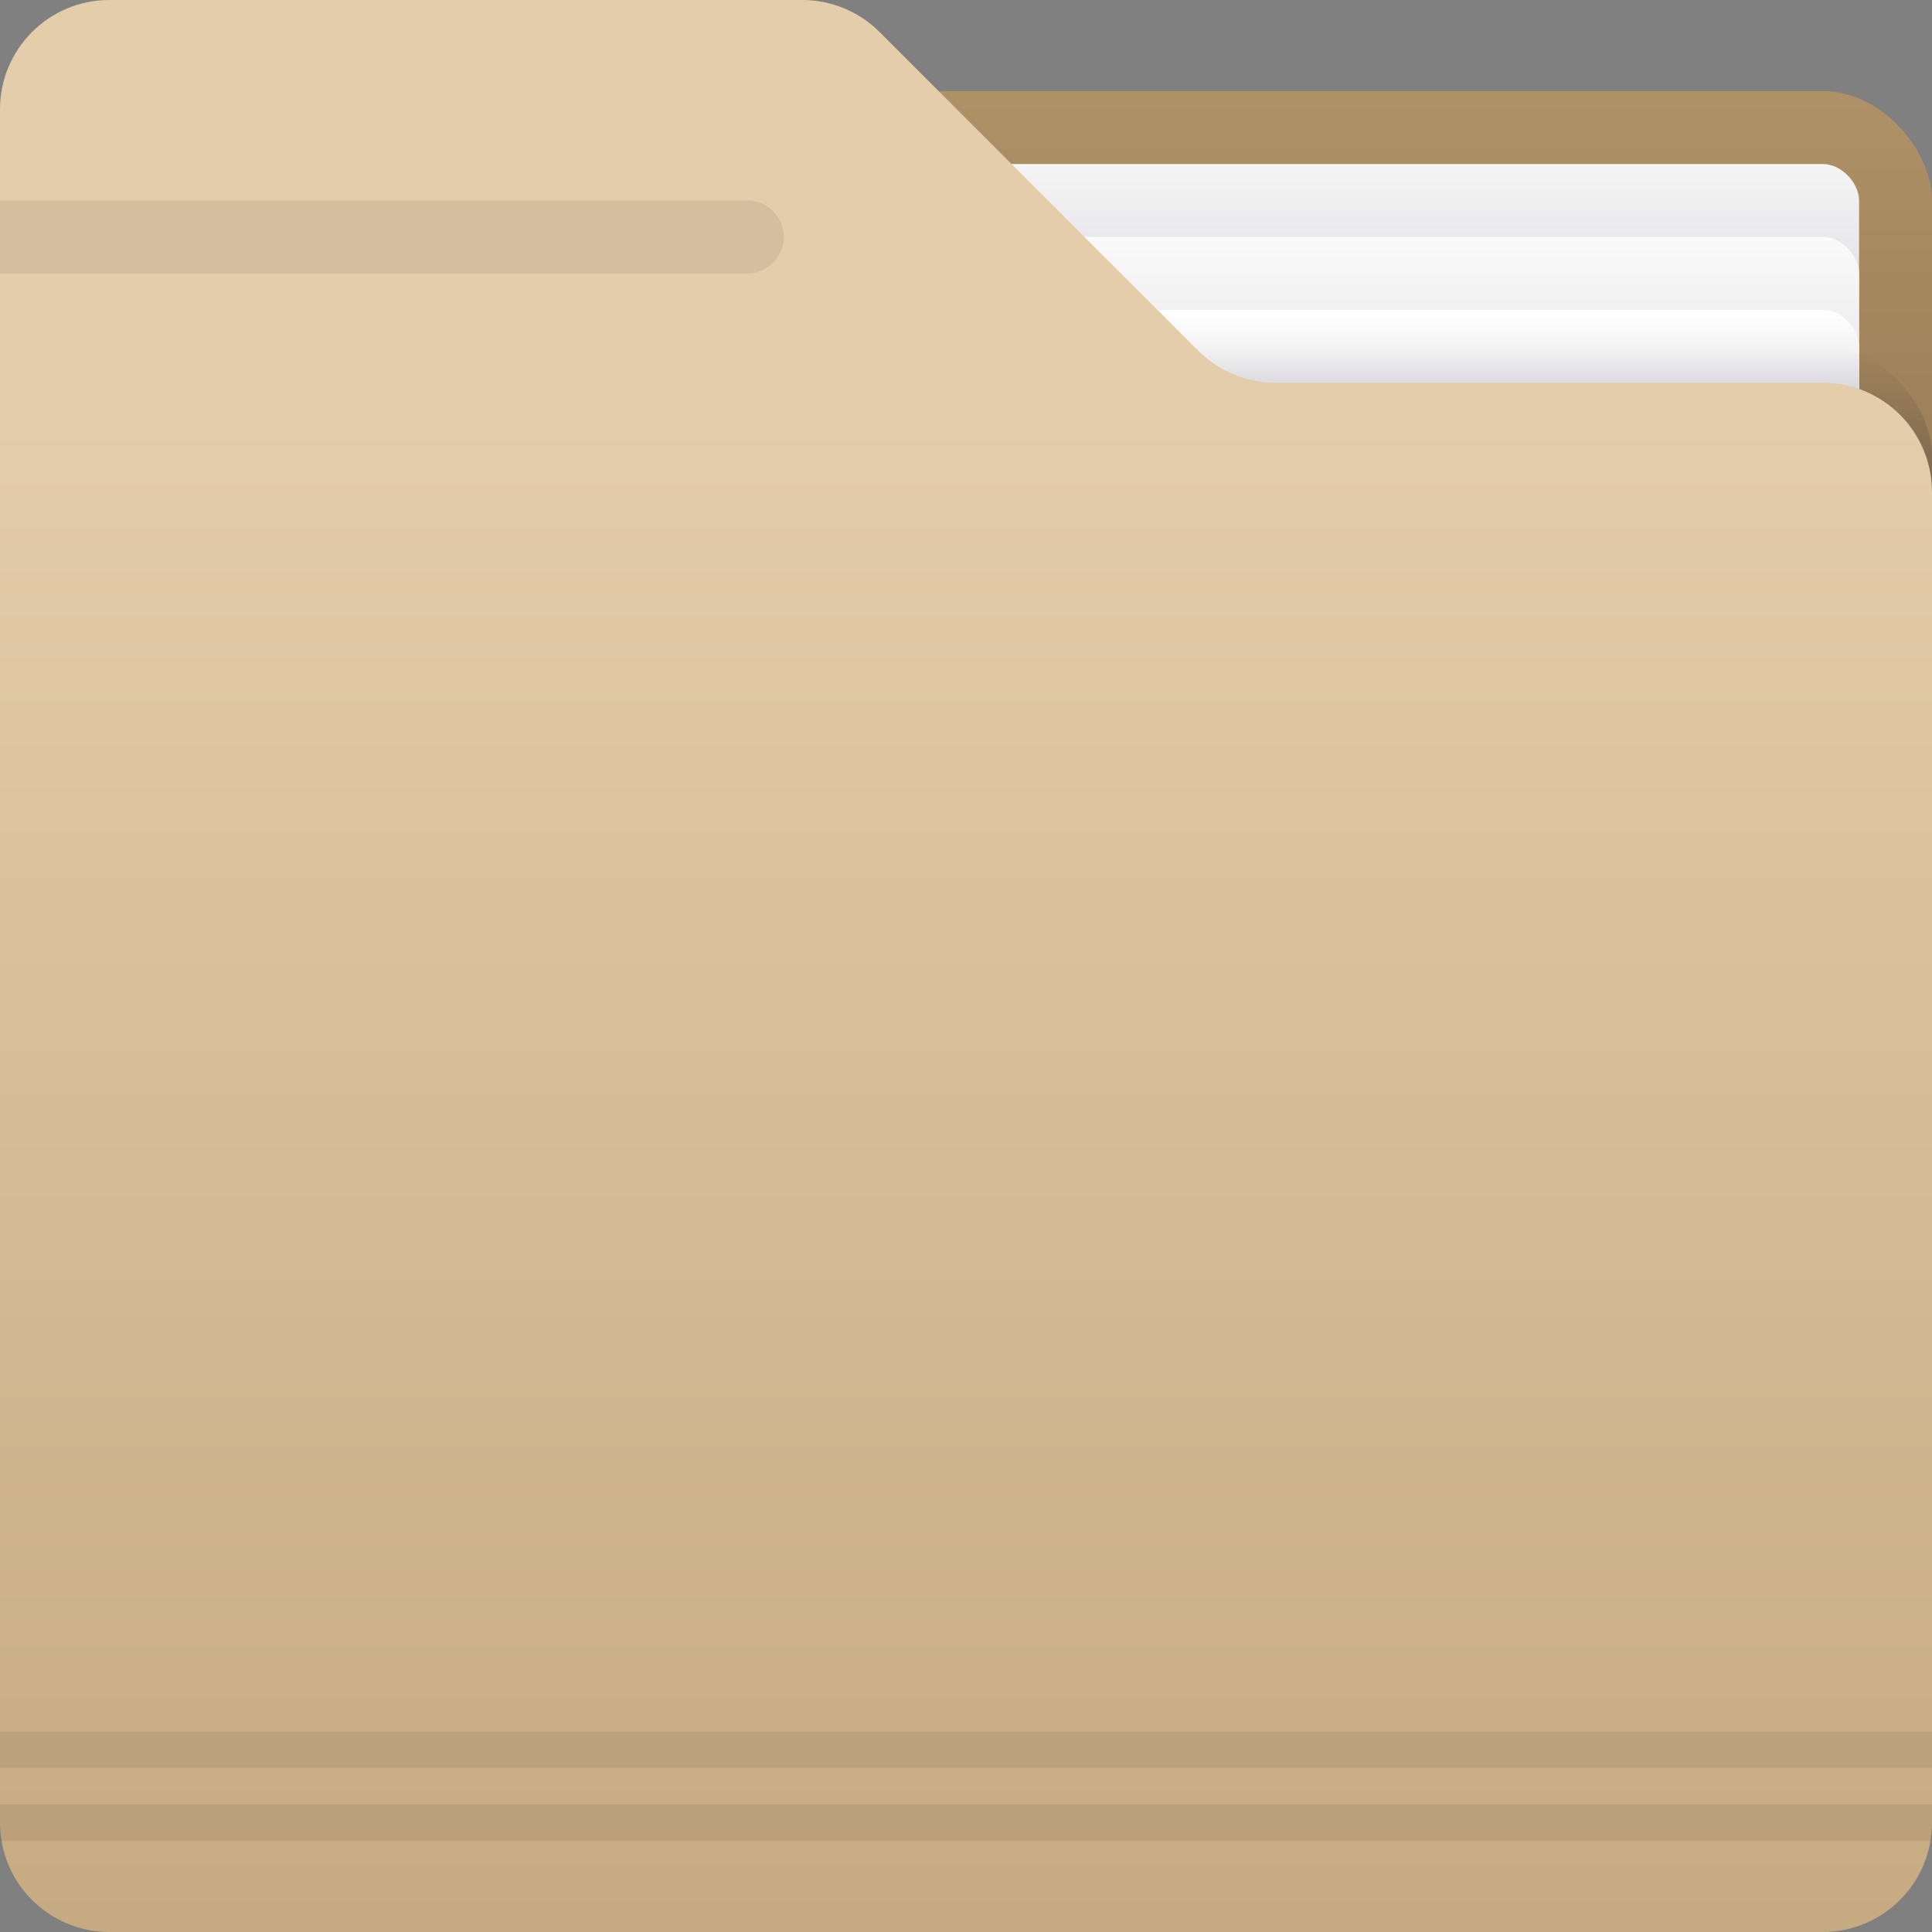<svg width="106" height="106" viewBox="0 0 106 106" fill="none" xmlns="http://www.w3.org/2000/svg">
<rect x="0" y="0" width="106" height="106" fill="#808080" stroke="none"/>
<rect x="7" y="5" width="99" height="61" rx="6" fill="url(#paint0_linear_243_2013)"/>
<rect x="7" y="9" width="95" height="57" rx="2" fill="url(#paint1_linear_243_2013)"/>
<rect x="7" y="13" width="95" height="57" rx="2" fill="url(#paint2_linear_243_2013)"/>
<rect x="7" y="17" width="95" height="57" rx="2" fill="url(#paint3_linear_243_2013)"/>
<rect opacity="0.5" x="59" y="19" width="47" height="16" rx="6" fill="url(#paint4_linear_243_2013)"/>
<path d="M0 6C0 2.686 2.686 0 6 0H44.015C45.606 0 47.132 0.632 48.257 1.757L65.743 19.243C66.868 20.368 68.394 21 69.985 21H100C103.314 21 106 23.686 106 27V100C106 103.314 103.314 106 100 106H6C2.686 106 0 103.314 0 100V6Z" fill="url(#paint5_linear_243_2013)"/>
<path opacity="0.1" d="M0 11H41C42.105 11 43 11.895 43 13C43 14.105 42.105 15 41 15H0V11Z" fill="#47341F"/>
<path opacity="0.1" d="M0 99H106V101H0V99Z" fill="#47341F"/>
<path opacity="0.1" d="M0 95H106V97H0V95Z" fill="#47341F"/>
<defs>
<linearGradient id="paint0_linear_243_2013" x1="55.5" y1="-2.5" x2="55.5" y2="66" gradientUnits="userSpaceOnUse">
<stop stop-color="#B6986C"/>
<stop offset="1" stop-color="#755B38"/>
</linearGradient>
<linearGradient id="paint1_linear_243_2013" x1="54.5" y1="9" x2="54.5" y2="21.5" gradientUnits="userSpaceOnUse">
<stop stop-color="#F4F4F5"/>
<stop offset="1" stop-color="#D4D4D8"/>
</linearGradient>
<linearGradient id="paint2_linear_243_2013" x1="54.5" y1="13" x2="54.5" y2="23" gradientUnits="userSpaceOnUse">
<stop stop-color="#FAFAFA"/>
<stop offset="1" stop-color="#E4E4E7"/>
</linearGradient>
<linearGradient id="paint3_linear_243_2013" x1="54.5" y1="17" x2="54.5" y2="22" gradientUnits="userSpaceOnUse">
<stop stop-color="white"/>
<stop offset="1" stop-color="#E4E4E7"/>
</linearGradient>
<linearGradient id="paint4_linear_243_2013" x1="82.5" y1="19" x2="82.5" y2="35" gradientUnits="userSpaceOnUse">
<stop stop-color="#1A1838" stop-opacity="0"/>
<stop offset="1" stop-color="#1A1838"/>
</linearGradient>
<linearGradient id="paint5_linear_243_2013" x1="53" y1="23" x2="53" y2="149.5" gradientUnits="userSpaceOnUse">
<stop stop-color="#E4CDAB"/>
<stop offset="1" stop-color="#B6986C"/>
</linearGradient>
</defs>
</svg>
